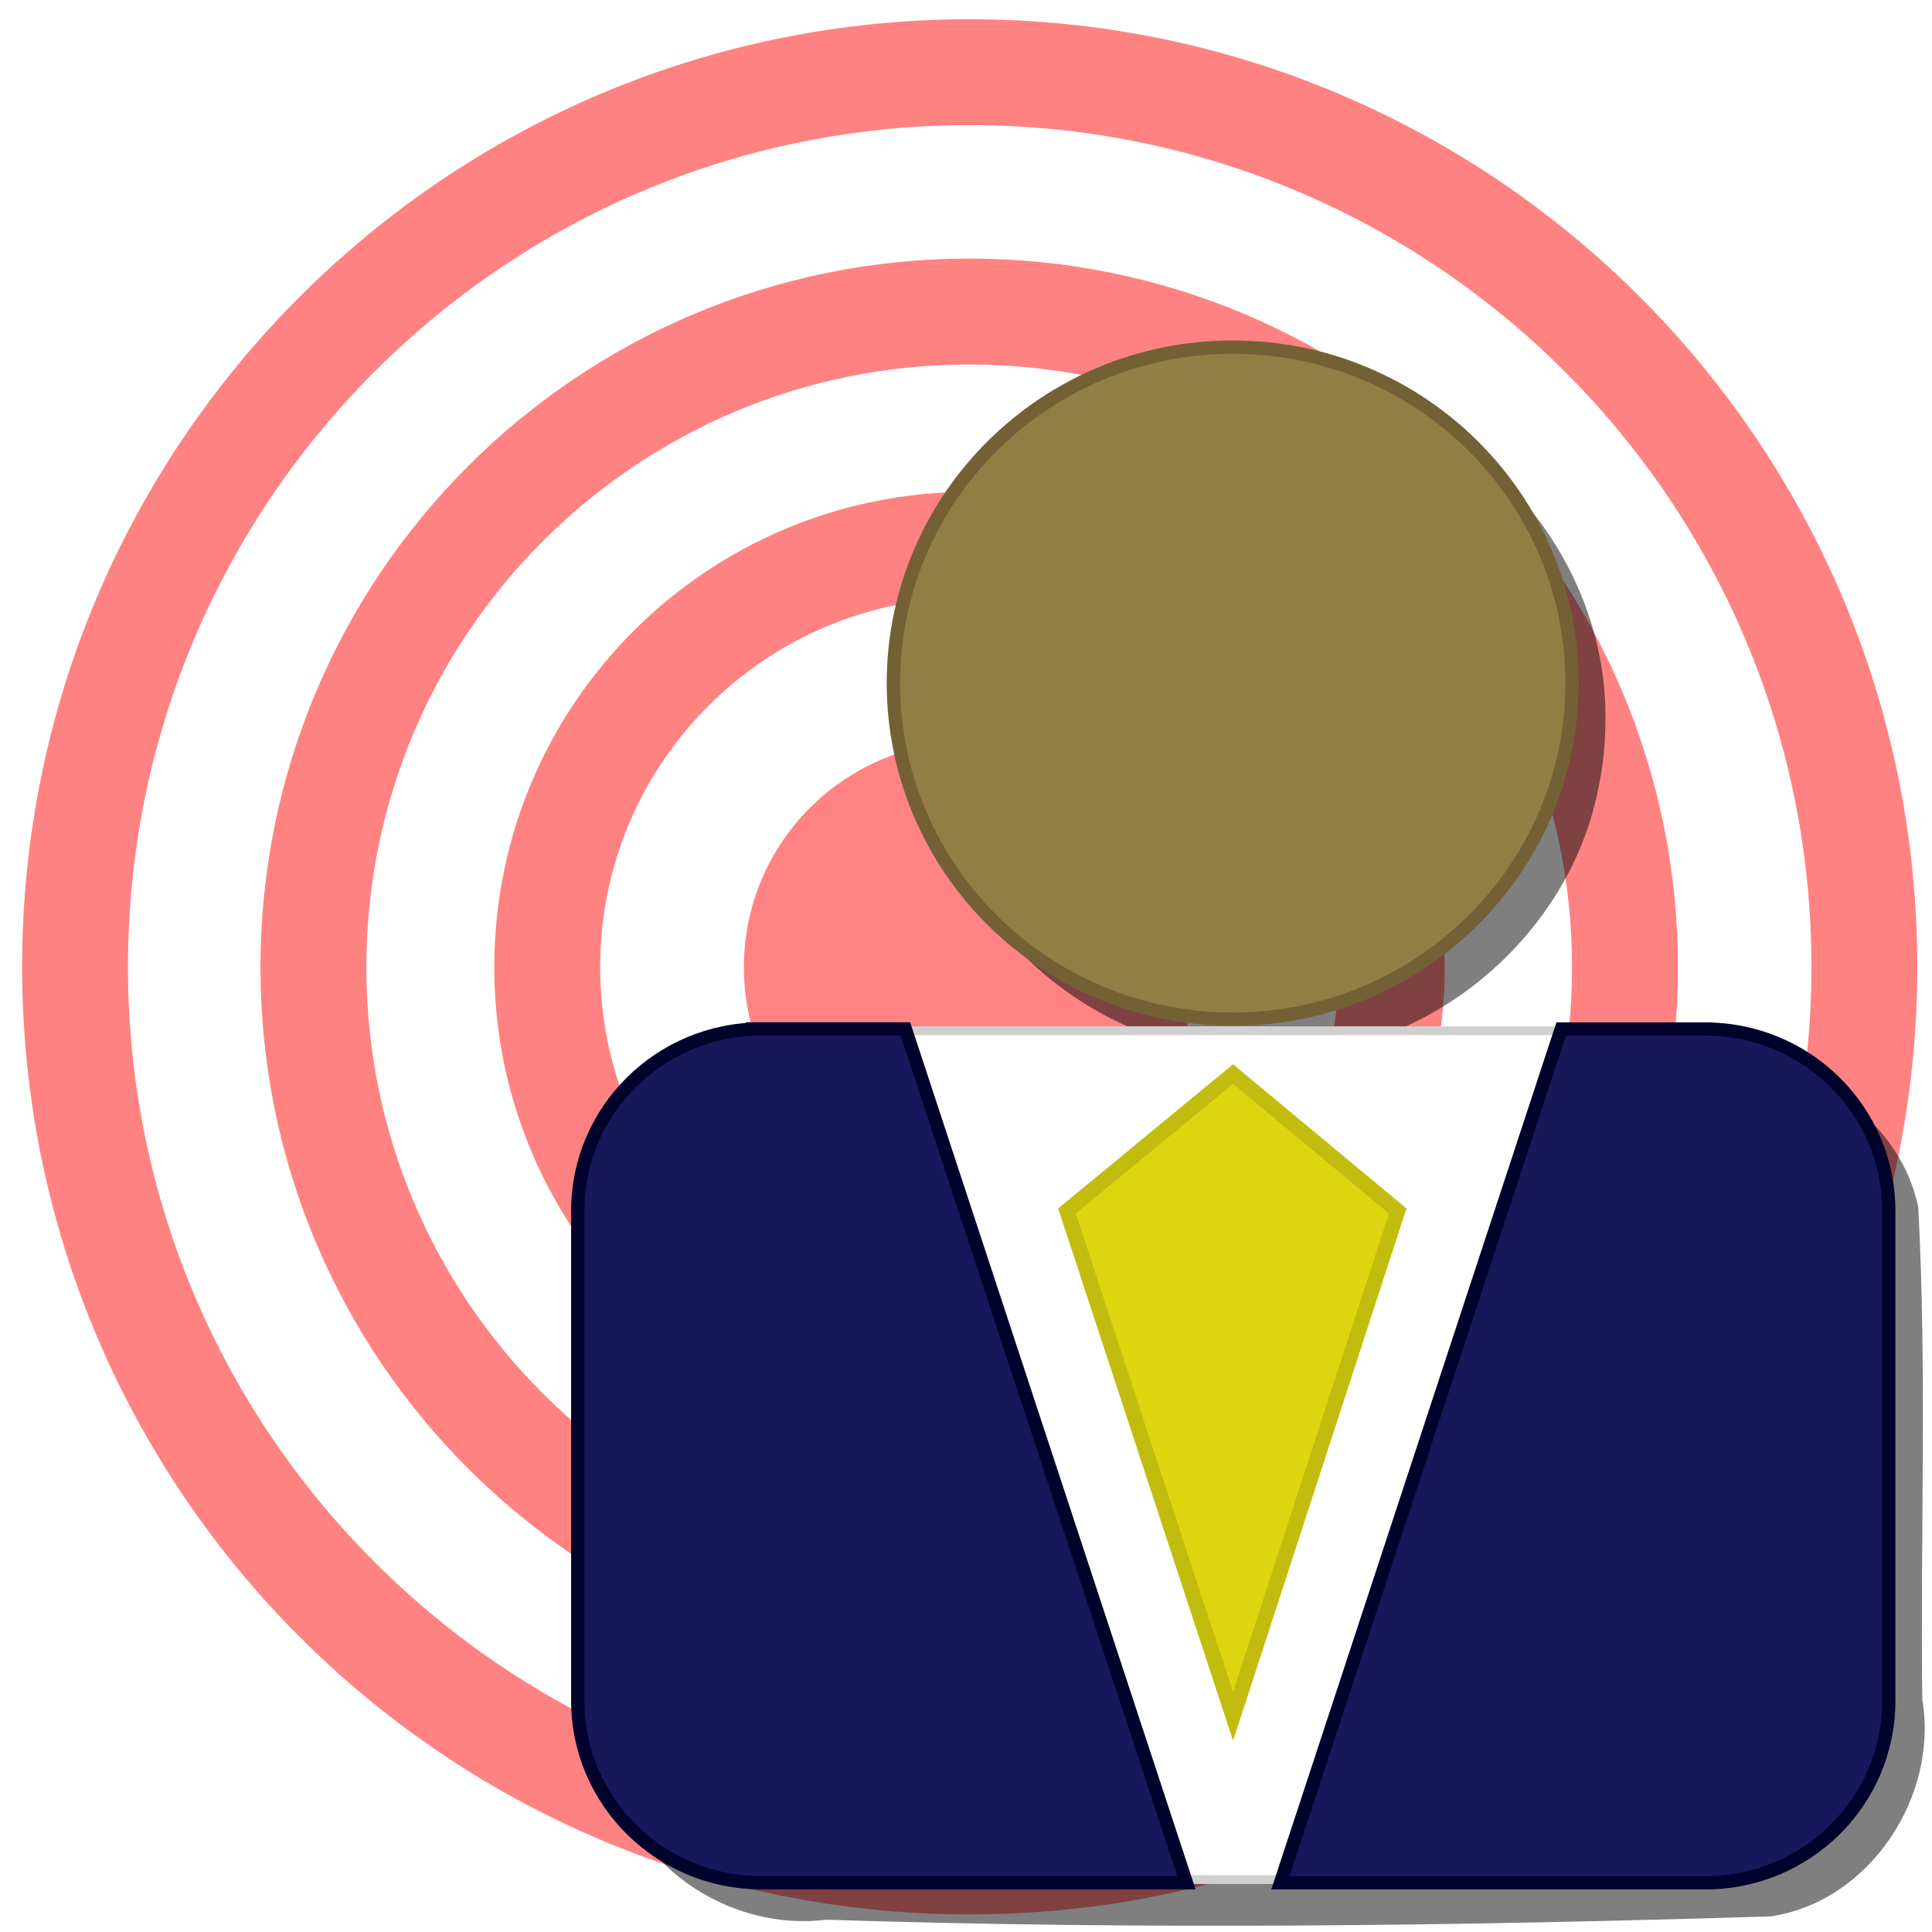 <?xml version="1.0" encoding="UTF-8" standalone="no"?>
<!-- Created with Inkscape (http://www.inkscape.org/) -->
<svg xmlns:rdf="http://www.w3.org/1999/02/22-rdf-syntax-ns#" xmlns="http://www.w3.org/2000/svg" height="219px" width="219px" version="1.1" xmlns:cc="http://creativecommons.org/ns#" xmlns:dc="http://purl.org/dc/elements/1.1/">
 <defs>
  <filter id="filter3801">
   <feGaussianBlur stdDeviation="0.54"/>
  </filter>
  <filter id="filter3813">
   <feGaussianBlur stdDeviation="0.585"/>
  </filter>
 </defs>

 <g transform="translate(0,-833.362)">
  <g fill-rule="nonzero" stroke-miterlimit="4" transform="matrix(1.181,0,0,1.181,190.508,-156.987)">
   <path style="enable-background:accumulate;color:#000000;" d="m-43.14,117.9c0,47.43-38.45,85.87-85.87,85.87-47.43,0-85.87-38.45-85.87-85.87,0-47.43,38.45-85.87,85.87-85.87,47.43,0,85.87,38.45,85.87,85.87z" transform="translate(60.772,813.466)" stroke="#ff8282" stroke-dasharray="none" stroke-width="10.16" fill="#FFF"/>
   <path style="enable-background:accumulate;color:#000000;" d="m-43.14,117.9c0,47.43-38.45,85.87-85.87,85.87-47.43,0-85.87-38.45-85.87-85.87,0-47.43,38.45-85.87,85.87-85.87,47.43,0,85.87,38.45,85.87,85.87z" transform="matrix(0.733,0,0,0.733,26.279,844.992)" stroke="#ff8282" stroke-dasharray="none" stroke-width="13.867" fill="#FFF"/>
   <path style="enable-background:accumulate;color:#000000;" d="m-43.14,117.9c0,47.43-38.45,85.87-85.87,85.87-47.43,0-85.87-38.45-85.87-85.87,0-47.43,38.45-85.87,85.87-85.87,47.43,0,85.87,38.45,85.87,85.87z" transform="matrix(0.472,0,0,0.472,-7.364,875.742)" stroke="#ff8282" stroke-dasharray="none" stroke-width="21.53" fill="#FFF"/>
   <path style="enable-background:accumulate;color:#000000;" d="m-43.14,117.9c0,47.43-38.45,85.87-85.87,85.87-47.43,0-85.87-38.45-85.87-85.87,0-47.43,38.45-85.87,85.87-85.87,47.43,0,85.87,38.45,85.87,85.87z" transform="matrix(0.252,0,0,0.252,-35.76,901.697)" stroke-width="0" fill="#ff8383"/>
  </g>
  <g transform="translate(232,0)">
   <g fill-opacity="0.502" fill="#000">
    <path d="m208.9,82.26c0.143-9.96-6.48-19.53-15.83-22.95-9.175-3.6-20.37-0.967-26.9,6.446-6.901,7.358-8.368,19.09-3.557,27.94,4.458,8.736,14.51,14.11,24.24,12.99,10.2-0.899,19.23-8.886,21.42-18.88,0.419-1.815,0.629-3.679,0.629-5.542z" transform="matrix(1.566,0,0,1.552,-377.158,787.298)" filter="url(#filter3801)"/>
    <path d="m-141.9,954.1c-12.17-0.465-22.61,11.71-20.77,23.66,0.226,19.02-0.596,38.09,0.428,57.07,2.253,10.52,13.45,17.47,23.89,16.14,35.69,1.157,71.42,0.725,107.1-0.381,11.2-1.688,19.02-13.6,17.15-24.57-0.224-18.6,0.535-37.24-0.454-55.8-2.254-10.84-13.93-17.86-24.62-16.04-34.24,0.602-68.49,0.585-102.7-0.072z" filter="url(#filter3813)"/>
   </g>
   <g stroke-dasharray="none" stroke-miterlimit="4" transform="translate(152,0)">
    <rect style="enable-background:accumulate;color:#000000;" fill-rule="nonzero" height="96.22" width="87.83" stroke="#d0d0d0" y="950.2" x="-287" stroke-width="1" fill="#FFF"/>
    <path d="m-205.8,910.8c0-21.05-17.22-38.09-38.46-38.09s-38.47,17.04-38.47,38.09c0,21.03,17.23,38.09,38.47,38.09,21.25-0.002,38.46-17.07,38.46-38.09z" stroke="#736135" stroke-width="1.513" fill="#927d44"/>
    <path d="m-297.7,950c-11.5,0-20.81,9.225-20.81,20.6v55.56c0,11.39,9.313,20.62,20.81,20.62h48.19l-31.86-96.79h-16.34z" stroke="#02032c" stroke-width="1.5" fill="#16185a"/>
    <path d="m-190.7,950h-16.33l-31.83,96.79h48.16c11.49,0,20.8-9.227,20.8-20.62v-55.56c0.002-11.38-9.313-20.6-20.8-20.6z" stroke="#02032c" stroke-width="1.5" fill="#16185a"/>
    <polygon transform="matrix(1.666,0,0,1.651,-544.775,770.199)" stroke="#c2bc0f" points="180.4,156.1,191.6,121.4,180.4,112,169.1,121.4" stroke-width="1.033" fill="#ded511"/>
   </g>
  </g>
 </g>
</svg>
